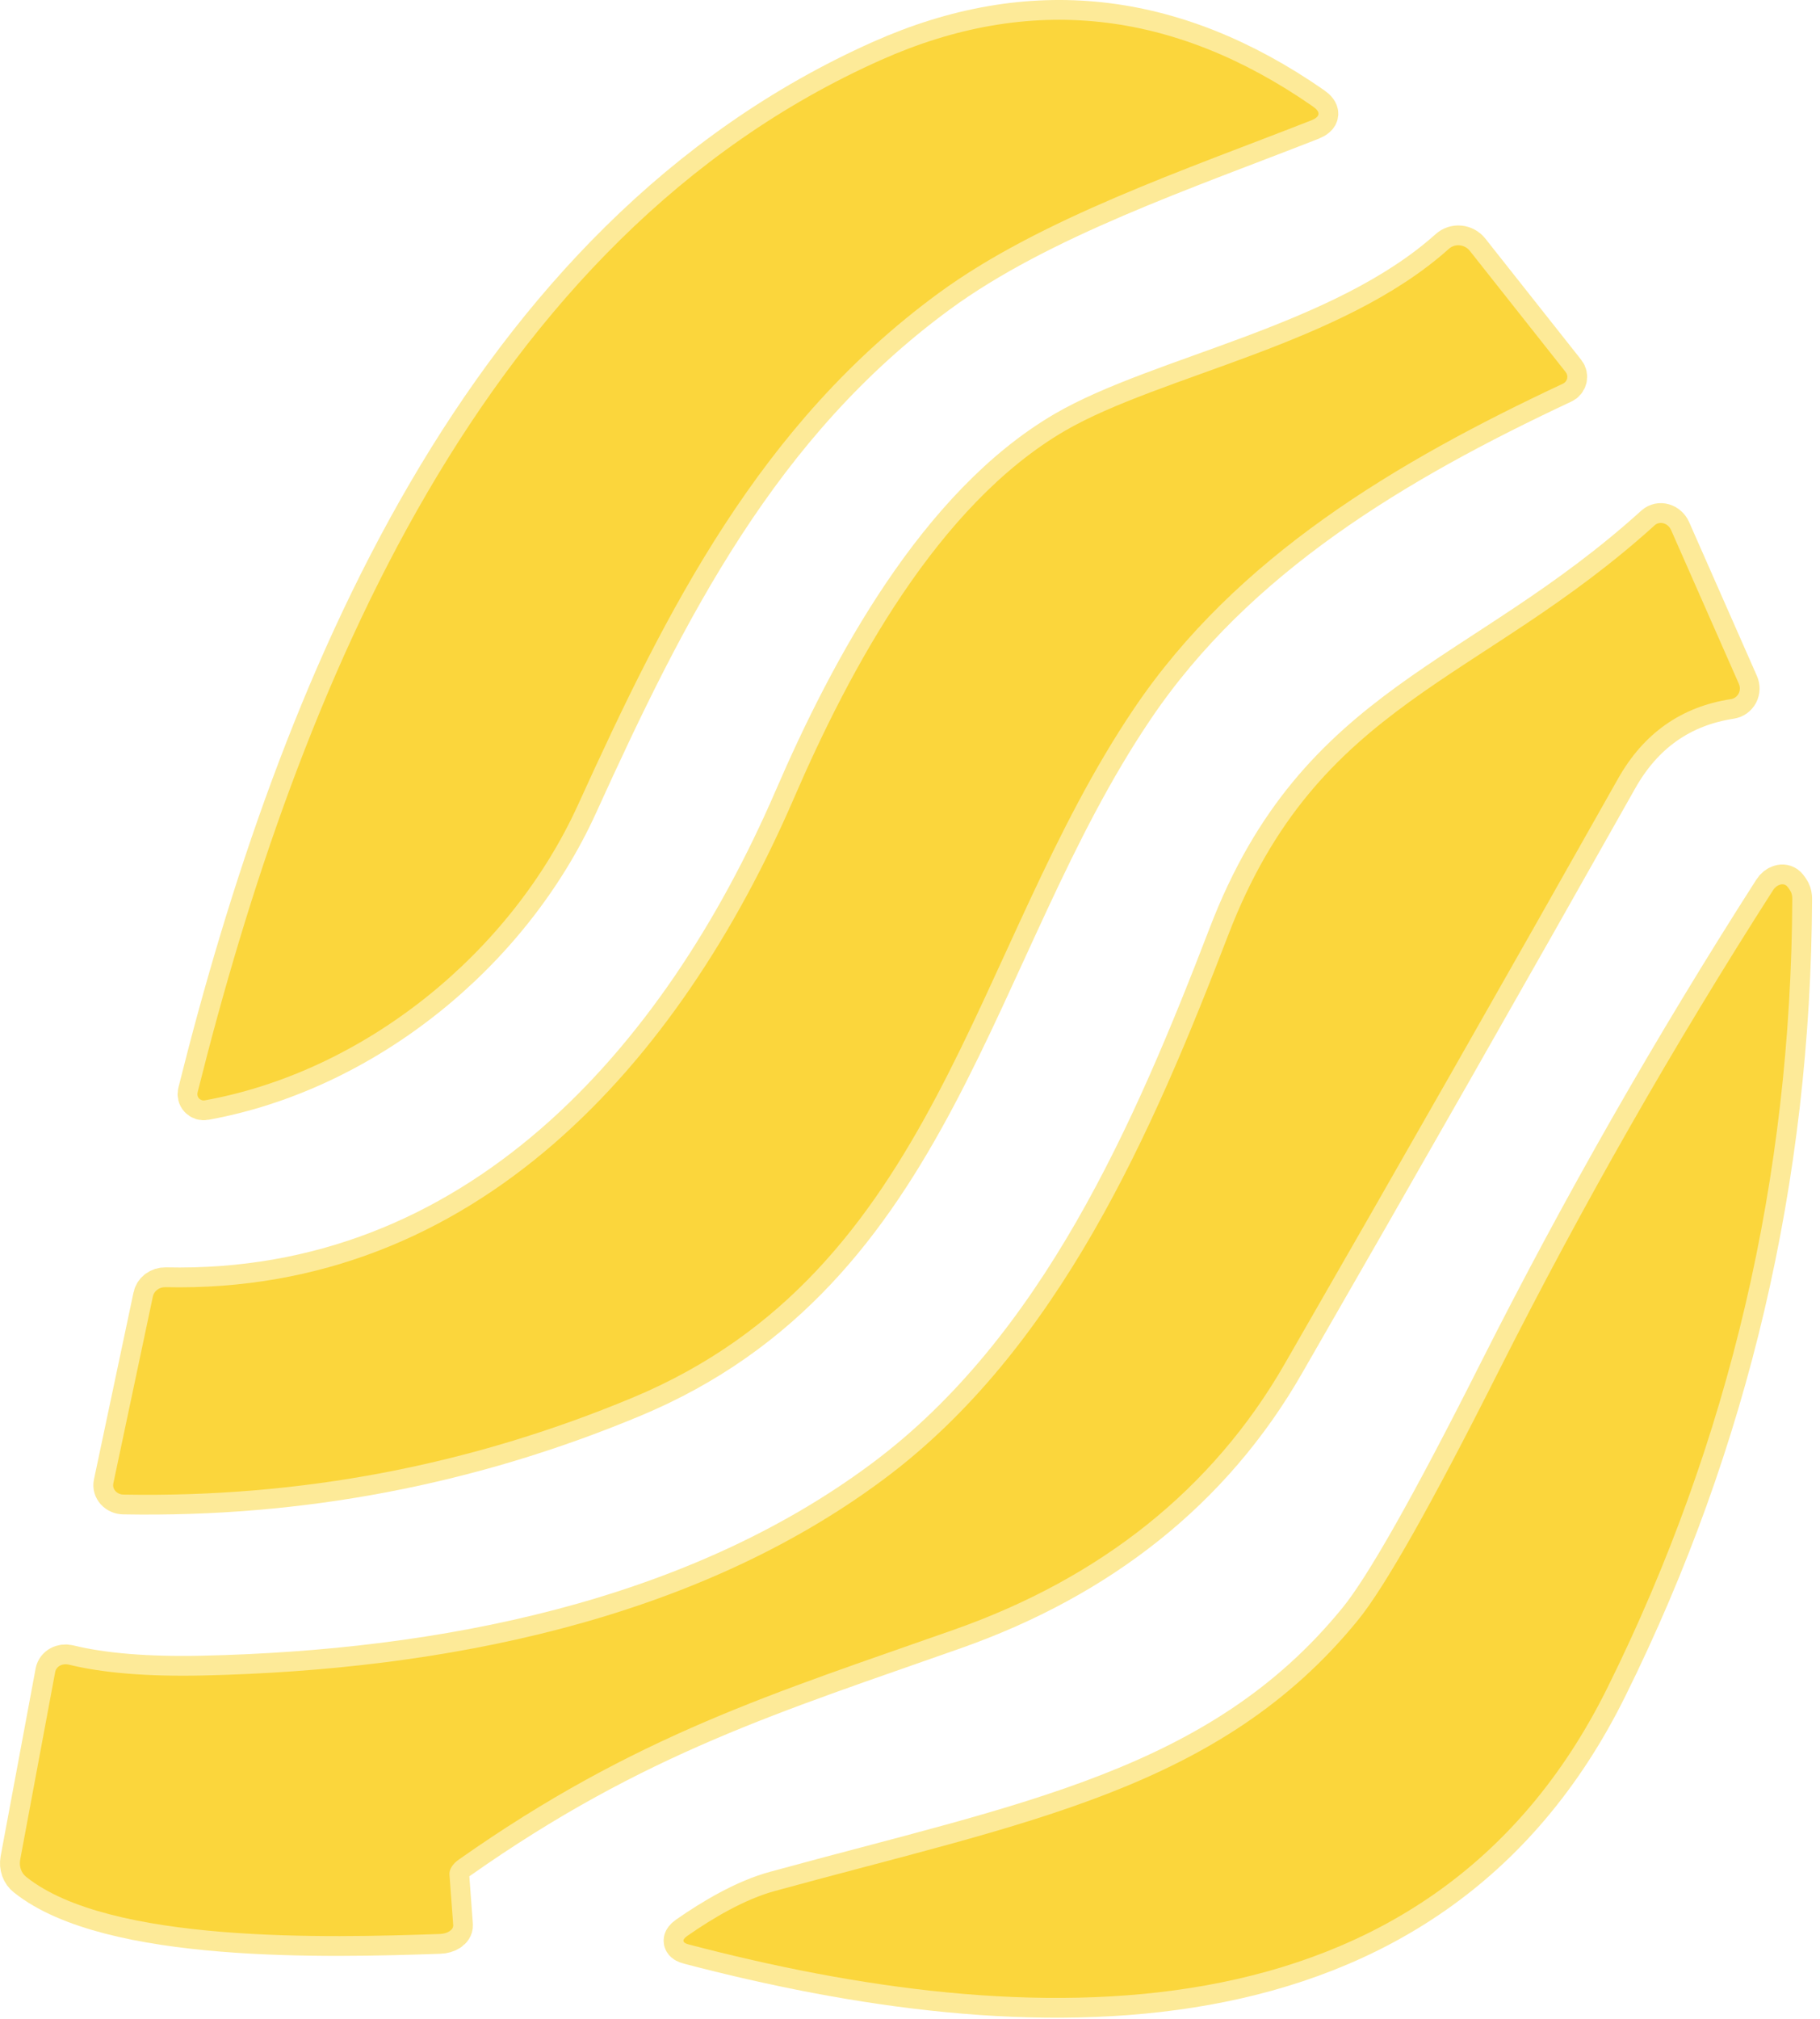 <svg width="92" height="102" viewBox="0 0 92 102" fill="none" xmlns="http://www.w3.org/2000/svg">
<path d="M44.548 3.024C24.368 12.014 15.048 34.954 9.988 55.194C9.974 55.247 9.973 55.302 9.986 55.355C9.998 55.409 10.024 55.458 10.062 55.498C10.099 55.538 10.146 55.568 10.197 55.585C10.249 55.602 10.305 55.605 10.358 55.594C18.438 54.134 25.808 48.154 29.218 40.664C33.738 30.724 38.418 21.434 47.428 14.824C52.568 11.054 59.928 8.574 66.278 6.084C66.745 5.898 66.772 5.661 66.358 5.374C59.305 0.474 52.035 -0.309 44.548 3.024Z" stroke="#FDEA98" stroke-width="2"/>
<path d="M40.118 40.364C34.358 53.674 24.028 65.384 8.358 65.034C8.209 65.032 8.065 65.077 7.95 65.163C7.835 65.249 7.756 65.37 7.728 65.504L5.728 74.954C5.714 75.021 5.716 75.09 5.735 75.156C5.754 75.222 5.789 75.284 5.837 75.338C5.886 75.391 5.947 75.435 6.017 75.465C6.086 75.496 6.162 75.513 6.238 75.514C15.172 75.674 23.745 74.044 31.958 70.624C47.418 64.194 49.068 48.014 57.328 35.794C62.488 28.144 70.548 23.344 79.008 19.384C79.061 19.36 79.106 19.325 79.143 19.28C79.18 19.236 79.205 19.184 79.219 19.128C79.232 19.072 79.233 19.014 79.221 18.958C79.209 18.902 79.184 18.849 79.148 18.804L74.298 12.674C74.235 12.595 74.157 12.53 74.068 12.482C73.98 12.433 73.883 12.404 73.784 12.394C73.684 12.385 73.585 12.396 73.491 12.427C73.397 12.458 73.311 12.508 73.238 12.574C67.828 17.424 58.668 18.954 53.818 21.774C47.408 25.514 42.968 33.764 40.118 40.364Z" stroke="#FDEA98" stroke-width="2"/>
<path d="M83.646 26.534C74.776 34.564 66.626 35.414 62.086 47.234C58.276 57.144 53.516 68.174 44.636 74.764C35.046 81.894 22.346 84.384 10.246 84.654C7.466 84.714 5.206 84.531 3.466 84.104C3.391 84.086 3.314 84.081 3.239 84.09C3.164 84.099 3.092 84.121 3.029 84.156C2.965 84.19 2.911 84.236 2.869 84.291C2.827 84.346 2.799 84.408 2.786 84.474L1.016 93.964C0.986 94.131 0.999 94.3 1.053 94.453C1.108 94.607 1.202 94.738 1.326 94.834C5.536 98.194 16.566 97.914 22.226 97.714C22.317 97.712 22.407 97.699 22.491 97.675C22.575 97.652 22.651 97.618 22.714 97.577C22.777 97.536 22.827 97.488 22.86 97.436C22.893 97.384 22.909 97.329 22.906 97.274L22.716 94.714C22.706 94.591 22.744 94.456 22.825 94.324C22.906 94.192 23.027 94.067 23.176 93.964C32.116 87.664 39.166 85.534 48.236 82.334C55.586 79.744 61.286 75.274 64.946 68.894C70.606 59.068 76.219 49.218 81.786 39.344C83.079 37.051 84.979 35.711 87.486 35.324C87.569 35.312 87.648 35.281 87.717 35.233C87.785 35.184 87.842 35.12 87.882 35.045C87.921 34.971 87.943 34.887 87.946 34.802C87.948 34.717 87.931 34.632 87.896 34.554L84.466 26.774C84.43 26.695 84.377 26.623 84.312 26.565C84.248 26.507 84.172 26.465 84.093 26.442C84.013 26.418 83.931 26.415 83.853 26.431C83.776 26.447 83.705 26.482 83.646 26.534Z" stroke="#FDEA98" stroke-width="2"/>
<path d="M34.819 98.244C51.669 102.664 72.159 103.674 81.269 85.244C87.429 72.804 90.539 59.524 90.599 45.404C90.599 45.271 90.575 45.158 90.529 45.064C90.462 44.938 90.392 44.838 90.319 44.764C90.277 44.724 90.225 44.697 90.165 44.685C90.106 44.674 90.041 44.678 89.975 44.699C89.909 44.719 89.843 44.754 89.784 44.801C89.724 44.849 89.671 44.908 89.629 44.974C84.589 52.841 79.969 60.934 75.769 69.254C72.369 76.008 69.992 80.211 68.639 81.864C61.679 90.404 51.859 92.064 39.199 95.534C37.639 95.954 35.999 96.934 34.739 97.814C34.459 98.014 34.485 98.158 34.819 98.244Z" stroke="#FDEA98" stroke-width="2"/>
<path d="M9.988 55.194C15.048 34.954 24.368 12.014 44.548 3.024C52.035 -0.309 59.305 0.474 66.358 5.374C66.772 5.661 66.745 5.898 66.278 6.084C59.928 8.574 52.568 11.054 47.428 14.824C38.418 21.434 33.738 30.724 29.218 40.664C25.808 48.154 18.438 54.134 10.358 55.594C10.305 55.605 10.249 55.602 10.197 55.585C10.146 55.568 10.099 55.538 10.062 55.498C10.024 55.458 9.998 55.409 9.986 55.355C9.973 55.302 9.974 55.247 9.988 55.194Z" fill="#FBD63C"/>
<path d="M40.118 40.364C42.968 33.764 47.408 25.514 53.818 21.774C58.668 18.954 67.828 17.424 73.238 12.574C73.311 12.508 73.397 12.458 73.491 12.427C73.585 12.396 73.684 12.385 73.784 12.394C73.883 12.404 73.98 12.433 74.068 12.482C74.157 12.53 74.235 12.595 74.298 12.674L79.148 18.804C79.184 18.849 79.209 18.902 79.221 18.958C79.233 19.014 79.232 19.072 79.219 19.128C79.205 19.184 79.18 19.236 79.143 19.28C79.106 19.325 79.061 19.36 79.008 19.384C70.548 23.344 62.488 28.144 57.328 35.794C49.068 48.014 47.418 64.194 31.958 70.624C23.745 74.044 15.172 75.674 6.238 75.514C6.162 75.513 6.086 75.496 6.017 75.465C5.947 75.435 5.886 75.391 5.837 75.338C5.789 75.284 5.754 75.222 5.735 75.156C5.716 75.09 5.714 75.021 5.728 74.954L7.728 65.504C7.756 65.37 7.835 65.249 7.95 65.163C8.065 65.077 8.209 65.032 8.358 65.034C24.028 65.384 34.358 53.674 40.118 40.364Z" fill="#FBD63C"/>
<path d="M83.65 26.534C83.709 26.482 83.779 26.447 83.857 26.431C83.935 26.415 84.017 26.418 84.097 26.442C84.176 26.465 84.252 26.507 84.316 26.565C84.381 26.623 84.434 26.695 84.47 26.774L87.9 34.554C87.935 34.632 87.952 34.717 87.95 34.802C87.947 34.887 87.925 34.971 87.885 35.045C87.846 35.12 87.789 35.184 87.721 35.233C87.652 35.281 87.573 35.312 87.49 35.324C84.983 35.711 83.083 37.051 81.79 39.344C76.223 49.218 70.61 59.068 64.95 68.894C61.29 75.274 55.59 79.744 48.24 82.334C39.17 85.534 32.12 87.664 23.18 93.964C23.031 94.067 22.91 94.192 22.829 94.324C22.748 94.456 22.71 94.591 22.72 94.714L22.91 97.274C22.912 97.329 22.897 97.384 22.864 97.436C22.831 97.488 22.781 97.536 22.718 97.577C22.654 97.618 22.579 97.652 22.495 97.675C22.411 97.699 22.321 97.712 22.23 97.714C16.57 97.914 5.54 98.194 1.33 94.834C1.206 94.738 1.112 94.607 1.057 94.453C1.003 94.3 0.99 94.131 1.02 93.964L2.79 84.474C2.803 84.408 2.831 84.346 2.873 84.291C2.915 84.236 2.969 84.19 3.033 84.156C3.096 84.121 3.168 84.099 3.243 84.09C3.318 84.081 3.395 84.086 3.47 84.104C5.21 84.531 7.47 84.714 10.25 84.654C22.35 84.384 35.05 81.894 44.64 74.764C53.52 68.174 58.28 57.144 62.09 47.234C66.63 35.414 74.78 34.564 83.65 26.534Z" fill="#FBD63C"/>
<path d="M34.819 98.244C34.485 98.158 34.459 98.014 34.739 97.814C35.999 96.934 37.639 95.954 39.199 95.534C51.859 92.064 61.679 90.404 68.639 81.864C69.992 80.211 72.369 76.008 75.769 69.254C79.969 60.934 84.589 52.841 89.629 44.974C89.671 44.908 89.724 44.849 89.784 44.801C89.843 44.754 89.909 44.719 89.975 44.699C90.041 44.678 90.106 44.674 90.165 44.685C90.225 44.697 90.277 44.724 90.319 44.764C90.392 44.838 90.462 44.938 90.529 45.064C90.575 45.158 90.599 45.271 90.599 45.404C90.539 59.524 87.429 72.804 81.269 85.244C72.159 103.674 51.669 102.664 34.819 98.244Z" fill="#FBD63C"/>
</svg>
